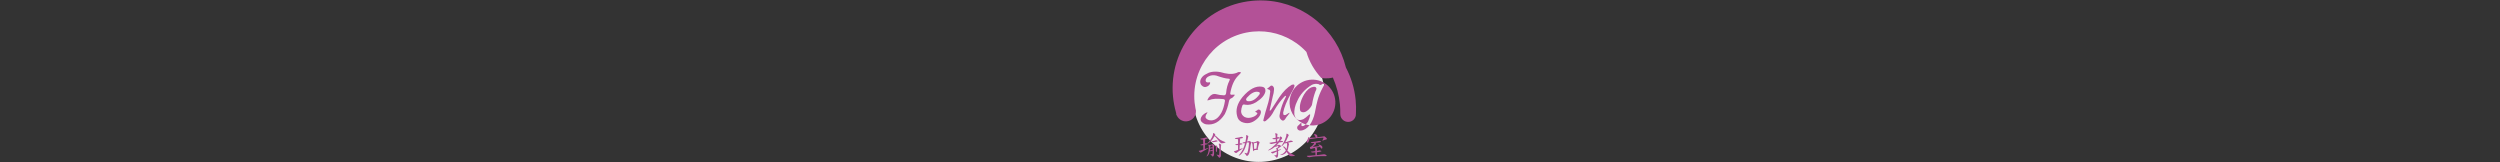 <?xml version="1.0" encoding="utf-8"?>
<!-- Generator: Adobe Illustrator 15.1.0, SVG Export Plug-In . SVG Version: 6.00 Build 0)  -->
<!DOCTYPE svg PUBLIC "-//W3C//DTD SVG 1.1//EN" "http://www.w3.org/Graphics/SVG/1.1/DTD/svg11.dtd">
<svg version="1.1" id="圖層_1" xmlns="http://www.w3.org/2000/svg" xmlns:xlink="http://www.w3.org/1999/xlink" x="0px" y="0px"
	 width="1091.338px" height="70.866px" viewBox="0 0 1091.338 70.866" enable-background="new 0 0 1091.338 70.866"
	 xml:space="preserve">
<rect x="0" y="0" width="1091.338" height="70.866" fill="#333333" stroke="none"/>
<g>
	<path fill="#EFEFEF" d="M624.568-68.454c0.924,19.29-13.966,35.681-33.256,36.603c-19.291,0.93-35.678-13.96-36.605-33.246
		c-0.926-19.294,13.962-35.678,33.252-36.605C607.247-102.63,623.639-87.744,624.568-68.454z"/>
	<path fill="#EFEFEF" d="M619.445-57.938c0.584-3.127,1.064-5.326,1.438-6.597c0.574-2.146,1.475-4.367,2.703-6.654
		c0.626-1.038,0.94-1.65,0.929-1.842c-0.401-0.363-0.873-0.324-1.421,0.107c-0.525,0.436-1.071,0.392-1.643-0.124
		c-1.288-0.316-2.508-0.192-3.651,0.38c-3.647,2.241-6.213,5.101-7.704,8.571c-1.219,2.422-1.728,4.815-1.535,7.169
		c0.678,2.741,2.29,3.55,4.849,2.421c0.846-0.503,1.805-1.27,2.869-2.301c0.603-0.462,0.804-0.284,0.594,0.544
		c-0.223,0.963-0.499,1.775-0.816,2.447c-0.266,0.762-0.765,1.461-1.489,2.11c0.674,0.208,1.362,0.361,2.075,0.453
		c0.01-0.01,0.017-0.013,0.025-0.024C617.984-53.189,618.916-55.409,619.445-57.938z M616.567-59.267
		c-1.447,1.618-2.816,2.311-4.101,2.071c-0.802-0.204-1.215-0.592-1.239-1.164c-0.33-2.376,0.51-5.139,2.542-8.278
		c1.523-2.196,3.106-3.415,4.757-3.659c1.048-0.241,1.686,0.028,1.913,0.807c-0.002,0.464-0.209,1.003-0.616,1.62
		c-0.927,2.167-1.627,4.377-2.086,6.625C617.657-60.694,617.264-60.036,616.567-59.267z"/>
</g>
<path fill="#FFFFFF" d="M556.068-60.398c0.083,0.462,0.188,0.909,0.291,1.366c-0.002-0.039,0.004-0.077,0.001-0.116
	C556.318-59.588,556.208-60.003,556.068-60.398z"/>
<path fill="#FFFFFF" d="M545.747-58.126c0.073,0.752,0.304,1.452,0.647,2.072c-0.231-0.694-0.447-1.403-0.648-2.115
	C545.747-58.154,545.745-58.141,545.747-58.126z"/>
<path fill="#595757" d="M707.693-39.728c-0.05,0.435-0.11,0.865-0.172,1.295c0.115-0.408,0.188-0.834,0.172-1.276
	C707.693-39.718,707.693-39.721,707.693-39.728z"/>
<path fill="#B68BAC" d="M619.746-69.188c0.377-0.637,0.558-1.185,0.537-1.648c-0.264-0.767-0.914-1.006-1.949-0.713
	c-1.638,0.323-3.16,1.616-4.578,3.883c-1.876,3.235-2.584,6.034-2.139,8.391c0.052,0.569,0.481,0.938,1.292,1.104
	c1.296,0.176,2.633-0.579,3.998-2.266c0.658-0.804,1.02-1.479,1.073-2.033C618.332-64.738,618.924-66.979,619.746-69.188z"/>
<path fill="#B68BAC" d="M635.902-81.883c-2.439-10.033-8.031-18.702-15.644-24.963c-1.585-1.303-3.268-2.499-5.012-3.589
	c-8.387-5.223-18.491-7.84-29.091-6.817c-25.639,2.471-44.421,25.259-41.953,50.898c0.273,2.818,0.803,5.552,1.542,8.185
	c0.201,0.712,0.417,1.421,0.648,2.115c1,1.798,2.994,2.931,5.169,2.72c2.894-0.278,5.01-2.818,4.796-5.698
	c-0.103-0.457-0.208-0.904-0.291-1.366c-0.18-0.978-0.341-1.965-0.437-2.966c-1.823-18.919,12.034-35.731,30.949-37.554
	c8.575-0.825,16.701,1.595,23.215,6.22c1.873,1.332,3.592,2.87,5.162,4.551c1.533,5.244,4.28,9.917,7.871,13.763l0.025-0.057
	c0.014,0.044,0.028,0.087,0.045,0.126c1.272,0.2,2.589,0.26,3.937,0.129c0.734-0.07,1.453-0.201,2.153-0.37
	c1.956,4.438,3.262,9.258,3.755,14.351c0.161,1.686,0.196,3.354,0.181,5.013h0.027c0,0.136-0.016,0.271-0.003,0.411
	c0.221,2.284,2.251,3.956,4.54,3.738c1.845-0.18,3.266-1.535,3.643-3.25c0.033-0.434,0.07-0.866,0.096-1.305
	c0.121-2.294,0.075-4.622-0.149-6.978C640.473-70.824,638.661-76.659,635.902-81.883z"/>
<path fill="#B68BAC" d="M617.593-75.432c-6.71,0.319-11.88,6.019-11.557,12.724c0.252,5.235,3.796,9.527,8.529,11.003
	c0.725-0.649,1.224-1.349,1.489-2.11c0.317-0.672,0.594-1.484,0.816-2.447c0.21-0.828,0.009-1.006-0.594-0.544
	c-1.064,1.031-2.023,1.798-2.869,2.301c-2.559,1.129-4.171,0.32-4.849-2.421c-0.192-2.354,0.316-4.747,1.535-7.169
	c1.491-3.471,4.057-6.33,7.704-8.571c1.144-0.572,2.363-0.696,3.651-0.38c0.571,0.516,1.117,0.56,1.643,0.124
	c0.548-0.432,1.02-0.471,1.421-0.107c0.012,0.191-0.303,0.804-0.929,1.842c-1.229,2.287-2.129,4.509-2.703,6.654
	c-0.373,1.271-0.854,3.47-1.438,6.597c-0.529,2.528-1.461,4.748-2.778,6.661c-0.009,0.012-0.016,0.015-0.025,0.024
	c0.692,0.084,1.393,0.126,2.114,0.094c6.704-0.325,11.876-6.021,11.552-12.719C629.984-70.578,624.293-75.753,617.593-75.432z"/>
<g>
	<path fill="#B35197" d="M563.133-79.099c2.352-0.876,5.182-0.794,8.498,0.239c2.859,0.656,5.259,0.458,7.191-0.586
		c0.895-0.098,1.346-0.023,1.358,0.218c0.012,0.245-0.452,0.798-1.388,1.658c-2.102,2.115-3.506,5.187-4.209,9.22
		c-0.129,0.712,0.197,1.014,0.979,0.892c0.786-0.065,1.264-0.049,1.432,0.052c0.008,0.165-0.338,0.601-1.036,1.315
		c-0.315,0.288-0.633,0.483-0.951,0.576c-0.641,0.277-1.023,0.828-1.148,1.648c-0.501,2.556-1.237,4.79-2.205,6.714
		c-2.659,4.155-5.957,5.956-9.899,5.411c-0.879-0.147-1.701-0.625-2.478-1.428c-0.697-0.946-0.532-2.043,0.497-3.29
		c0.469-0.46,0.977-0.863,1.531-1.218c0.798-0.39,1.201-0.519,1.206-0.384c-0.046,0.168-0.273,0.531-0.679,1.095
		c-0.377,0.67-0.471,1.273-0.281,1.808c0.639,0.894,1.64,1.334,3,1.326c2.117-0.075,3.913-1.479,5.388-4.218
		c0.819-1.589,1.419-3.592,1.792-5.999c0.131-0.659-0.213-1.027-1.032-1.095c-3.226-0.335-5.652-0.164-7.276,0.511l-0.97,0.21
		c-0.11-0.022,0.085-0.479,0.586-1.37c1.173-1.637,2.461-2.298,3.864-1.985c1.514,0.419,2.967,0.633,4.354,0.649
		c0.65-0.031,1.026-0.458,1.122-1.276c0.183-2.402,0.773-4.593,1.767-6.573c0.375-0.67,0.155-1.001-0.663-0.989
		c-1.251-0.047-3.386-0.596-6.4-1.648c-1.402-0.314-2.662-0.197-3.779,0.342c-1.28,0.554-1.876,1.398-1.796,2.535
		c0.252,0.696,0.863,0.939,1.832,0.729c0.645-0.166,0.754,0.17,0.333,1.004c-0.429,0.7-1.032,1.15-1.813,1.353
		c-0.877,0.365-1.778,0.042-2.697-0.974c-0.913-1.477-0.633-3.002,0.841-4.566C560.543-77.769,561.587-78.403,563.133-79.099z"/>
	<path fill="#B35197" d="M581.054-66.211c3.604-4.225,7.064-6.055,10.384-5.477c1.264,0.209,1.859,0.997,1.787,2.364
		c-0.314,1.997-1.97,3.952-4.979,5.867c-1.959,1.182-3.895,1.618-5.814,1.299c-0.72-0.262-1.203-0.119-1.447,0.437
		c-0.387,1.001-0.613,2.002-0.672,3.012c0.01,1.302,0.616,2.319,1.822,3.052c1.168,0.57,2.436,0.646,3.801,0.225
		c1.396-0.392,2.348-0.979,2.854-1.765c0.31-0.397,0.145-0.7-0.492-0.918c-0.417-0.225-0.55-0.407-0.393-0.555l0.955-0.49
		c0.149-0.308,0.41-0.453,0.792-0.446c0.905,0.117,1.286,0.699,1.147,1.737c-0.217,1.18-0.912,2.274-2.09,3.285
		c-2.606,2.325-5.354,2.827-8.251,1.495c-1.198-0.648-1.938-1.636-2.222-2.951C577.292-59.341,578.228-62.733,581.054-66.211z
		 M589.08-69.008c-1.75-0.211-3.648,0.83-5.686,3.133c-0.666,0.849-0.58,1.454,0.254,1.822c2.246,0.379,4.377-0.793,6.396-3.529
		C590.522-68.419,590.199-68.897,589.08-69.008z"/>
	<path fill="#B35197" d="M596.029-72.196c0.375-0.178,0.72-0.144,1.025,0.115c0.597,0.464,0.832,1.16,0.714,2.089
		c-0.058,1.091-0.262,2.187-0.616,3.294l-1.613,7.135c-0.152,0.822,0.117,0.811,0.812-0.041c1.338-2.127,2.731-4.276,4.179-6.439
		c2.16-3.148,4.368-5.365,6.618-6.644c1.229-0.438,1.697-0.08,1.396,1.075c-0.313,0.887-0.881,2.003-1.714,3.349
		c-2.309,4.135-3.704,7.575-4.198,10.317c0.03,0.649,0.106,1.041,0.221,1.17c0.58,0.271,1.164,0.166,1.738-0.323
		c0.79-0.529,1.264-0.795,1.428-0.805c0.114,0.104-0.228,0.621-1.024,1.56c-0.362,0.368-0.76,0.919-1.187,1.648
		c-0.506,0.839-1.075,1.139-1.711,0.897c-1.317-0.807-1.717-2.042-1.201-3.697c0.465-2.767,1.521-5.716,3.172-8.841
		c0.233-0.718-0.053-0.732-0.859-0.043c-2.017,2.169-3.806,4.605-5.361,7.317c-1.069,2.146-2.306,3.768-3.724,4.87
		c-0.934,0.996-1.615,1.167-2.057,0.506c-0.006-0.131,0.07-0.479,0.235-1.031c0.546-2.203,1.163-4.405,1.843-6.616
		c0.834-2.541,1.353-5.003,1.566-7.376c0.2-0.881-0.125-1.408-0.974-1.587c-0.415-0.141-0.603-0.284-0.554-0.423
		c0.078-0.14,0.245-0.256,0.515-0.348C595.197-71.448,595.639-71.822,596.029-72.196z"/>
	<path fill="#B35197" d="M613.935-51.187c-0.553,0.407-1.066,0.487-1.538,0.238c-0.088-0.105-0.116-0.378-0.078-0.813
		c0.032-0.41,0.006-0.681-0.083-0.812c-0.107-0.021-0.537,0.376-1.287,1.201c-0.847,0.507-1.1,1.212-0.755,2.116
		c0.518,0.657,1.108,0.931,1.751,0.816c1.646-0.078,3.211-1.02,4.696-2.813c-0.713-0.092-1.401-0.245-2.075-0.453
		C614.373-51.529,614.167-51.356,613.935-51.187z"/>
</g>
<g>
	<g>
		<path fill="#EFEFEF" d="M578.204,40.521c0.76,15.875-11.494,29.364-27.369,30.124c-15.877,0.765-29.364-11.488-30.126-27.361
			c-0.762-15.879,11.49-29.363,27.365-30.127C563.948,12.394,577.439,24.646,578.204,40.521z"/>
		<path fill="#EFEFEF" d="M573.988,49.176c0.48-2.574,0.876-4.384,1.183-5.429c0.473-1.767,1.214-3.595,2.225-5.477
			c0.516-0.854,0.774-1.359,0.765-1.516c-0.331-0.299-0.719-0.267-1.169,0.088c-0.433,0.359-0.882,0.322-1.352-0.102
			c-1.06-0.261-2.063-0.158-3.005,0.313c-3.002,1.845-5.113,4.198-6.341,7.054c-1.003,1.993-1.421,3.963-1.263,5.9
			c0.558,2.255,1.885,2.921,3.991,1.992c0.696-0.414,1.485-1.045,2.361-1.895c0.496-0.379,0.661-0.232,0.488,0.449
			c-0.183,0.793-0.411,1.461-0.672,2.014c-0.219,0.627-0.629,1.203-1.226,1.736c0.555,0.172,1.122,0.297,1.708,0.373
			c0.008-0.008,0.014-0.01,0.021-0.02C572.785,53.083,573.552,51.257,573.988,49.176z M571.619,48.083
			c-1.191,1.331-2.318,1.901-3.375,1.704c-0.66-0.167-1-0.487-1.02-0.958c-0.272-1.954,0.419-4.229,2.092-6.813
			c1.253-1.807,2.557-2.811,3.915-3.012c0.863-0.198,1.387,0.023,1.575,0.664c-0.001,0.381-0.172,0.825-0.507,1.333
			c-0.763,1.783-1.339,3.603-1.717,5.453C572.516,46.908,572.193,47.45,571.619,48.083z"/>
	</g>
	<path fill="#FFFFFF" d="M521.828,47.151c0.069,0.381,0.155,0.749,0.239,1.125c-0.001-0.032,0.004-0.064,0.001-0.096
		C522.034,47.818,521.943,47.477,521.828,47.151z"/>
	<path fill="#FFFFFF" d="M513.334,49.022c0.06,0.618,0.25,1.193,0.533,1.705c-0.191-0.572-0.369-1.155-0.534-1.741
		C513.334,48.998,513.332,49.008,513.334,49.022z"/>
	<path fill="#595757" d="M591.016,51.818c-0.041,0.357-0.091,0.713-0.142,1.066c0.095-0.336,0.155-0.687,0.142-1.052
		C591.016,51.827,591.016,51.823,591.016,51.818z"/>
	<path fill="#B35197" d="M574.235,39.917c0.31-0.524,0.458-0.975,0.441-1.356c-0.217-0.631-0.752-0.828-1.604-0.587
		c-1.348,0.266-2.601,1.33-3.768,3.195c-1.544,2.663-2.126,4.967-1.76,6.905c0.042,0.469,0.396,0.771,1.063,0.91
		c1.066,0.145,2.167-0.478,3.29-1.864c0.542-0.662,0.839-1.217,0.883-1.675C573.072,43.579,573.56,41.734,574.235,39.917z"/>
	<path fill="#B35197" d="M587.532,29.469c-2.007-8.258-6.61-15.392-12.875-20.544c-1.304-1.072-2.689-2.057-4.125-2.954
		c-6.902-4.298-15.218-6.452-23.941-5.611c-21.101,2.033-36.56,20.788-34.528,41.889c0.225,2.319,0.662,4.569,1.27,6.736
		c0.165,0.586,0.343,1.169,0.534,1.741c0.822,1.479,2.463,2.411,4.254,2.237c2.382-0.229,4.124-2.319,3.947-4.688
		c-0.084-0.376-0.17-0.744-0.239-1.125c-0.148-0.805-0.28-1.617-0.359-2.44c-1.5-15.571,9.903-29.407,25.471-30.907
		c7.058-0.679,13.745,1.313,19.106,5.119c1.541,1.096,2.956,2.362,4.248,3.745c1.262,4.316,3.522,8.161,6.478,11.327l0.021-0.047
		c0.011,0.036,0.023,0.072,0.037,0.104c1.048,0.165,2.131,0.214,3.24,0.106c0.604-0.058,1.195-0.166,1.772-0.305
		c1.61,3.653,2.685,7.62,3.09,11.811c0.132,1.387,0.162,2.76,0.148,4.124h0.022c0,0.113-0.013,0.225-0.002,0.34
		c0.182,1.88,1.853,3.255,3.737,3.076c1.518-0.147,2.688-1.264,2.998-2.675c0.027-0.355,0.058-0.713,0.079-1.073
		c0.1-1.889,0.062-3.805-0.123-5.743C591.293,38.571,589.802,33.768,587.532,29.469z"/>
	<path fill="#B35197" d="M572.464,34.779c-5.522,0.263-9.777,4.953-9.511,10.472c0.207,4.308,3.124,7.841,7.02,9.055
		c0.597-0.533,1.007-1.109,1.226-1.736c0.261-0.553,0.489-1.221,0.672-2.014c0.173-0.682,0.008-0.828-0.488-0.449
		c-0.876,0.85-1.666,1.48-2.361,1.895c-2.106,0.929-3.433,0.263-3.991-1.992c-0.158-1.938,0.26-3.907,1.263-5.9
		c1.228-2.856,3.339-5.209,6.341-7.054c0.941-0.471,1.945-0.573,3.005-0.313c0.47,0.424,0.919,0.461,1.352,0.102
		c0.451-0.355,0.839-0.387,1.169-0.088c0.01,0.157-0.249,0.662-0.765,1.516c-1.011,1.882-1.752,3.71-2.225,5.477
		c-0.307,1.045-0.702,2.854-1.183,5.429c-0.436,2.081-1.203,3.907-2.287,5.482c-0.007,0.01-0.013,0.012-0.021,0.02
		c0.57,0.069,1.146,0.104,1.74,0.077c5.517-0.268,9.774-4.954,9.507-10.468C582.661,38.773,577.978,34.514,572.464,34.779z"/>
	<g>
		<path fill="#B35197" d="M527.643,31.761c1.935-0.721,4.265-0.654,6.993,0.197c2.354,0.54,4.329,0.377,5.918-0.482
			c0.736-0.08,1.108-0.02,1.118,0.179c0.01,0.202-0.372,0.657-1.142,1.365c-1.731,1.741-2.886,4.269-3.465,7.588
			c-0.106,0.586,0.162,0.835,0.806,0.733c0.647-0.053,1.039-0.04,1.177,0.043c0.007,0.136-0.277,0.495-0.852,1.083
			c-0.26,0.237-0.521,0.397-0.783,0.475c-0.527,0.228-0.842,0.681-0.945,1.356c-0.413,2.103-1.018,3.941-1.815,5.525
			c-2.188,3.42-4.901,4.901-8.147,4.454c-0.723-0.122-1.4-0.515-2.039-1.176c-0.574-0.779-0.438-1.681,0.409-2.708
			c0.386-0.378,0.804-0.711,1.259-1.001c0.657-0.322,0.988-0.429,0.993-0.317c-0.038,0.138-0.225,0.437-0.559,0.902
			c-0.31,0.55-0.387,1.048-0.231,1.486c0.526,0.736,1.35,1.098,2.469,1.092c1.743-0.062,3.221-1.217,4.435-3.472
			c0.674-1.308,1.167-2.955,1.475-4.937c0.108-0.542-0.175-0.846-0.849-0.901c-2.656-0.275-4.652-0.135-5.989,0.421l-0.799,0.173
			c-0.091-0.02,0.07-0.395,0.482-1.129c0.965-1.346,2.026-1.89,3.18-1.634c1.247,0.345,2.442,0.521,3.584,0.534
			c0.536-0.025,0.844-0.376,0.923-1.049c0.15-1.978,0.636-3.78,1.454-5.41c0.309-0.551,0.127-0.824-0.546-0.814
			c-1.029-0.039-2.786-0.49-5.267-1.357c-1.154-0.258-2.19-0.162-3.111,0.281c-1.053,0.456-1.544,1.151-1.478,2.086
			c0.207,0.573,0.709,0.773,1.507,0.6c0.53-0.137,0.621,0.14,0.273,0.826c-0.353,0.577-0.848,0.947-1.491,1.113
			c-0.723,0.301-1.463,0.035-2.22-0.801c-0.751-1.215-0.521-2.471,0.692-3.758C525.511,32.855,526.37,32.333,527.643,31.761z"/>
		<path fill="#B35197" d="M542.392,42.367c2.965-3.477,5.814-4.982,8.546-4.507c1.04,0.172,1.53,0.821,1.471,1.946
			c-0.259,1.644-1.622,3.252-4.098,4.829c-1.612,0.973-3.206,1.331-4.785,1.069c-0.592-0.216-0.991-0.099-1.191,0.359
			c-0.319,0.824-0.505,1.647-0.554,2.478c0.009,1.072,0.508,1.909,1.5,2.513c0.96,0.47,2.004,0.532,3.128,0.185
			c1.149-0.322,1.932-0.807,2.349-1.453c0.255-0.326,0.119-0.575-0.405-0.755c-0.344-0.185-0.453-0.335-0.323-0.457l0.785-0.403
			c0.124-0.252,0.338-0.373,0.653-0.366c0.744,0.097,1.059,0.575,0.944,1.43c-0.178,0.971-0.75,1.872-1.72,2.702
			c-2.145,1.916-4.407,2.328-6.791,1.232c-0.987-0.533-1.595-1.348-1.829-2.43C539.295,48.022,540.066,45.23,542.392,42.367z
			 M548.997,40.065c-1.441-0.173-3.004,0.684-4.68,2.579c-0.547,0.698-0.477,1.197,0.209,1.5c1.849,0.312,3.603-0.653,5.264-2.905
			C550.184,40.55,549.918,40.156,548.997,40.065z"/>
		<path fill="#B35197" d="M554.716,37.441c0.309-0.146,0.593-0.118,0.844,0.095c0.491,0.382,0.685,0.955,0.587,1.719
			c-0.047,0.897-0.215,1.8-0.507,2.71l-1.328,5.873c-0.125,0.677,0.097,0.667,0.668-0.034c1.101-1.75,2.248-3.52,3.439-5.299
			c1.778-2.592,3.595-4.417,5.447-5.468c1.012-0.36,1.397-0.066,1.15,0.885c-0.257,0.729-0.725,1.648-1.411,2.755
			c-1.9,3.403-3.048,6.235-3.456,8.492c0.025,0.534,0.088,0.856,0.182,0.963c0.478,0.224,0.958,0.137,1.431-0.268
			c0.65-0.435,1.04-0.653,1.175-0.662c0.094,0.086-0.188,0.512-0.843,1.285c-0.298,0.302-0.625,0.755-0.977,1.356
			c-0.417,0.689-0.885,0.938-1.408,0.738c-1.084-0.664-1.413-1.68-0.989-3.043c0.383-2.276,1.252-4.704,2.611-7.275
			c0.192-0.591-0.043-0.604-0.708-0.036c-1.66,1.785-3.132,3.791-4.412,6.022c-0.88,1.767-1.897,3.1-3.064,4.008
			c-0.769,0.82-1.33,0.961-1.694,0.417c-0.004-0.108,0.059-0.394,0.195-0.849c0.449-1.813,0.957-3.627,1.517-5.445
			c0.687-2.092,1.113-4.117,1.289-6.07c0.165-0.725-0.103-1.159-0.801-1.307c-0.342-0.116-0.496-0.234-0.456-0.348
			c0.064-0.115,0.202-0.21,0.423-0.286C554.031,38.057,554.396,37.75,554.716,37.441z"/>
		<path fill="#B35197" d="M569.453,54.733c-0.455,0.334-0.878,0.4-1.266,0.196c-0.072-0.087-0.096-0.313-0.064-0.671
			c0.026-0.337,0.004-0.56-0.068-0.667c-0.088-0.018-0.442,0.309-1.06,0.989c-0.697,0.416-0.905,0.996-0.621,1.74
			c0.426,0.542,0.912,0.768,1.441,0.672c1.355-0.064,2.643-0.839,3.865-2.314c-0.586-0.076-1.153-0.201-1.708-0.373
			C569.813,54.45,569.645,54.593,569.453,54.733z"/>
	</g>
	<g>
		<path fill="#B35197" d="M527.25,64.636c0.067,0,0.1,0.04,0.1,0.12c0,0.033-0.04,0.072-0.12,0.118
			c-0.329,0.211-0.834,0.5-1.516,0.868c-0.369,0.203-0.806,0.463-1.312,0.778c-0.064,0.06-0.121,0.089-0.168,0.089
			c-0.167,0-0.375-0.101-0.625-0.303c-0.197-0.18-0.295-0.322-0.295-0.427c0-0.025,0.031-0.04,0.095-0.047
			c0.174-0.012,0.344-0.046,0.51-0.102c0.656-0.18,1.616-0.498,2.881-0.956C527.053,64.683,527.203,64.636,527.25,64.636z
			 M527.045,60.145c0.138,0.06,0.207,0.134,0.207,0.224c0,0.059-0.059,0.104-0.177,0.137c-0.136,0.059-0.439,0.134-0.909,0.225
			c-0.711,0.125-1.175,0.188-1.392,0.188c-0.307,0-0.521-0.035-0.641-0.104c-0.12-0.084-0.18-0.157-0.18-0.219
			c0-0.048,0.087-0.076,0.261-0.085c0.41-0.049,0.859-0.129,1.35-0.243c0.341-0.072,0.617-0.149,0.828-0.23
			c0.074-0.032,0.124-0.049,0.149-0.049C526.671,59.988,526.839,60.041,527.045,60.145z M526.825,62.63
			c0.219,0.078,0.329,0.145,0.329,0.2c0,0.089-0.133,0.161-0.397,0.216c-0.203,0.03-0.374,0.061-0.513,0.09
			c-0.125,0.03-0.443,0.105-0.957,0.225c-0.28,0.061-0.482,0.091-0.606,0.091c-0.169,0-0.31-0.018-0.423-0.051
			c-0.169-0.057-0.254-0.119-0.254-0.187c0-0.102,0.133-0.158,0.398-0.169c0.575-0.11,1.134-0.255,1.677-0.432
			c0.16-0.044,0.248-0.066,0.264-0.066C526.422,62.547,526.583,62.576,526.825,62.63z M525.879,60.7
			c0.177,0.09,0.265,0.188,0.265,0.297c0,0.071-0.013,0.148-0.04,0.229c-0.035,0.162-0.053,0.297-0.053,0.404l-0.12,3.794h-0.637
			l-0.083-4.07c-0.009-0.125-0.052-0.259-0.13-0.401c-0.061-0.071-0.091-0.125-0.091-0.161c0-0.16,0.083-0.24,0.252-0.24
			C525.411,60.551,525.623,60.6,525.879,60.7z M527.601,63.16c0.114,0,0.284,0.046,0.512,0.136c0.196,0.07,0.294,0.156,0.294,0.257
			c0,0.04-0.015,0.09-0.046,0.149c-0.051,0.1-0.077,0.279-0.077,0.539c0,0.604-0.051,1.147-0.152,1.633
			c-0.087,0.471-0.218,0.897-0.392,1.28c-0.16,0.353-0.356,0.64-0.588,0.86c-0.203,0.177-0.334,0.265-0.392,0.265
			c-0.046,0-0.069-0.018-0.069-0.054c0-0.015,0.019-0.052,0.057-0.11c0.227-0.354,0.407-0.724,0.54-1.107
			c0.151-0.413,0.255-0.87,0.312-1.372c0.057-0.457,0.085-0.922,0.085-1.395c0-0.316-0.038-0.539-0.112-0.666
			c-0.074-0.095-0.111-0.182-0.111-0.261C527.461,63.211,527.507,63.16,527.601,63.16z M530.035,58.211
			c0.322,0.243,0.483,0.435,0.483,0.572c0,0.038-0.023,0.092-0.069,0.16c-0.061,0.114-0.138,0.252-0.229,0.416
			c-0.176,0.334-0.436,0.769-0.779,1.305c-0.427,0.604-0.874,1.086-1.34,1.445c-0.489,0.372-0.821,0.558-0.997,0.558
			c-0.067,0-0.102-0.02-0.102-0.06c0-0.019,0.026-0.051,0.078-0.096c0.395-0.327,0.846-0.859,1.352-1.597
			c0.387-0.539,0.7-1.101,0.938-1.685c0.104-0.23,0.156-0.51,0.156-0.837c0-0.203,0.062-0.305,0.186-0.305
			C529.779,58.089,529.886,58.13,530.035,58.211z M529.872,63.185c0.195,0.128,0.292,0.232,0.292,0.314
			c0,0.063-0.028,0.141-0.083,0.231c-0.093,0.219-0.14,0.618-0.14,1.199c0,0.565,0.009,0.987,0.027,1.265
			c0.018,0.21,0.027,0.443,0.027,0.698c0,0.463-0.063,0.821-0.188,1.076c-0.149,0.271-0.279,0.408-0.389,0.408l-0.292-1.054
			c0.058,0,0.105-0.041,0.144-0.122c0.058-0.183,0.086-0.711,0.086-1.585c0-0.462-0.014-1.067-0.042-1.814
			c-0.009-0.138-0.028-0.222-0.055-0.251c-0.046-0.039-0.106-0.06-0.18-0.06c-0.031,0-0.119,0.01-0.264,0.028
			c-0.237,0.046-0.405,0.083-0.504,0.11c-0.046,0.019-0.077,0.027-0.092,0.027c-0.072,0-0.157-0.037-0.256-0.111
			c-0.081-0.074-0.121-0.134-0.121-0.181c0-0.026,0.025-0.043,0.074-0.05c0.23-0.026,0.501-0.076,0.813-0.148
			c0.214-0.066,0.382-0.126,0.506-0.18c0.082-0.033,0.127-0.05,0.136-0.05C529.436,62.938,529.603,63.021,529.872,63.185z
			 M529.296,64.37c0.179,0.063,0.269,0.117,0.269,0.163c0,0.072-0.109,0.132-0.326,0.177c-0.073,0.011-0.134,0.021-0.184,0.032
			c-0.045,0.011-0.159,0.037-0.343,0.079c-0.101,0.021-0.173,0.032-0.218,0.032c-0.139,0-0.254-0.015-0.346-0.042
			c-0.138-0.046-0.208-0.097-0.208-0.152c0-0.083,0.108-0.129,0.325-0.139c0.188-0.049,0.371-0.111,0.548-0.189
			c0.052-0.02,0.081-0.029,0.086-0.029C528.967,64.301,529.099,64.324,529.296,64.37z M529.346,65.55
			c0.179,0.063,0.269,0.118,0.269,0.164c0,0.072-0.108,0.131-0.325,0.177c-0.078,0.011-0.143,0.021-0.196,0.031
			c-0.048,0.011-0.17,0.037-0.366,0.08c-0.107,0.021-0.185,0.031-0.232,0.031c-0.139,0-0.254-0.014-0.346-0.041
			c-0.138-0.047-0.208-0.098-0.208-0.152c0-0.083,0.108-0.13,0.325-0.139c0.203-0.049,0.399-0.112,0.591-0.19
			c0.056-0.019,0.087-0.028,0.093-0.028C529.016,65.483,529.148,65.505,529.346,65.55z M528.55,67.298
			c0.344,0.017,0.536,0.025,0.575,0.025l0.292,1.054c-0.05,0-0.108-0.043-0.175-0.129c-0.25-0.286-0.492-0.539-0.725-0.761
			c-0.092-0.071-0.138-0.118-0.138-0.14c0-0.036,0.018-0.054,0.054-0.054C528.449,67.294,528.488,67.295,528.55,67.298z
			 M531.328,61.375c0.138,0.06,0.207,0.134,0.207,0.224c0,0.048-0.042,0.085-0.124,0.112c-0.095,0.048-0.308,0.109-0.638,0.185
			c-0.499,0.102-0.825,0.153-0.977,0.153c-0.308,0-0.521-0.034-0.641-0.104c-0.12-0.084-0.18-0.157-0.18-0.218
			c0-0.041,0.062-0.064,0.186-0.071c0.292-0.041,0.614-0.108,0.964-0.204c0.244-0.062,0.441-0.126,0.592-0.193
			c0.053-0.027,0.088-0.041,0.106-0.041C530.953,61.218,531.121,61.271,531.328,61.375z M530.959,59.512
			c0.828,0.807,1.443,1.335,1.846,1.584c0.414,0.25,1.078,0.551,1.992,0.902c0.122,0.044,0.183,0.088,0.183,0.132
			c0,0.071-0.06,0.124-0.178,0.16c-0.679,0.186-1.15,0.278-1.412,0.278c-0.167,0-0.339-0.056-0.518-0.168
			c-0.179-0.126-0.703-0.729-1.572-1.807c-0.262-0.336-0.512-0.623-0.75-0.861c-0.227-0.225-0.447-0.385-0.661-0.483
			c-0.083-0.014-0.125-0.056-0.125-0.126c0-0.107,0.088-0.161,0.265-0.161C530.234,58.962,530.545,59.145,530.959,59.512z
			 M531.134,63.585c0.155,0.063,0.238,0.136,0.247,0.217l-0.11,2.079c0,0.092-0.032,0.2-0.095,0.328
			c-0.036,0.1-0.085,0.149-0.148,0.149c-0.054,0-0.117-0.074-0.188-0.223c-0.063-0.111-0.095-0.199-0.095-0.265
			c0-0.028,0.008-0.088,0.023-0.181c0.008-0.149,0.012-0.288,0.012-0.418c0-0.325-0.009-0.656-0.026-0.993
			c-0.009-0.178-0.028-0.35-0.058-0.515c-0.009-0.041-0.013-0.08-0.013-0.115c0-0.097,0.036-0.146,0.109-0.146
			C530.837,63.504,530.952,63.532,531.134,63.585z M532.43,62.716c0,0,0.113,0.065,0.34,0.195c0.219,0.138,0.328,0.26,0.328,0.365
			c0,0.106-0.027,0.26-0.08,0.459c-0.054,0.281-0.08,0.628-0.08,1.041v0.931c0,0.538,0.006,0.96,0.02,1.266
			c0.02,0.245,0.03,0.521,0.03,0.826c0,0.3-0.081,0.556-0.243,0.767c-0.163,0.202-0.304,0.304-0.423,0.304
			c-0.118,0-0.221-0.077-0.309-0.23c-0.226-0.314-0.54-0.681-0.942-1.098c0-0.033,0.023-0.05,0.07-0.05
			c0.052,0,0.177,0.029,0.375,0.089c0.261,0.06,0.433,0.089,0.516,0.089c0.105,0,0.172-0.109,0.201-0.328
			c0.057-0.314,0.086-0.983,0.086-2.005c0-0.451-0.017-0.931-0.048-1.437c-0.024-0.303-0.073-0.526-0.145-0.671
			c-0.048-0.158-0.081-0.263-0.097-0.313c0-0.133,0.061-0.2,0.182-0.2C532.357,62.716,532.43,62.716,532.43,62.716z"/>
		<path fill="#B35197" d="M542.341,64.686c0.072,0,0.108,0.043,0.108,0.129c0,0.036-0.036,0.078-0.108,0.129
			c-0.295,0.229-0.75,0.543-1.362,0.942c-0.332,0.222-0.724,0.504-1.178,0.847c-0.058,0.064-0.108,0.097-0.151,0.097
			c-0.179,0-0.403-0.108-0.672-0.326c-0.212-0.193-0.318-0.347-0.318-0.46c0-0.026,0.03-0.043,0.089-0.051
			c0.163-0.013,0.322-0.05,0.477-0.111c0.614-0.195,1.512-0.544,2.695-1.044C542.156,64.737,542.296,64.686,542.341,64.686z
			 M542.42,59.897c0.15,0.065,0.225,0.147,0.225,0.245c0,0.058-0.064,0.103-0.192,0.136c-0.148,0.058-0.478,0.132-0.99,0.223
			c-0.775,0.124-1.28,0.186-1.516,0.186c-0.335,0-0.568-0.037-0.699-0.112c-0.13-0.092-0.196-0.171-0.196-0.238
			c0-0.049,0.095-0.077,0.284-0.085c0.446-0.049,0.936-0.13,1.47-0.244c0.372-0.073,0.672-0.15,0.902-0.231
			c0.081-0.032,0.135-0.049,0.162-0.049C542.012,59.726,542.195,59.784,542.42,59.897z M542.09,62.623
			c0.239,0.085,0.358,0.158,0.358,0.218c0,0.098-0.145,0.176-0.434,0.236c-0.197,0.021-0.364,0.043-0.501,0.064
			c-0.122,0.021-0.433,0.075-0.934,0.16c-0.273,0.043-0.471,0.064-0.592,0.064c-0.185,0-0.338-0.019-0.461-0.056
			c-0.185-0.062-0.277-0.129-0.277-0.202c0-0.111,0.145-0.173,0.434-0.185c0.557-0.087,1.099-0.2,1.625-0.339
			c0.155-0.035,0.24-0.053,0.255-0.053C541.65,62.532,541.826,62.563,542.09,62.623z M541.125,60.502
			c0.177,0.09,0.265,0.189,0.265,0.297c0,0.072-0.013,0.148-0.04,0.229c-0.035,0.162-0.053,0.297-0.053,0.405l-0.218,4.138h-0.637
			l0.015-4.415c-0.009-0.125-0.052-0.259-0.13-0.401c-0.061-0.071-0.091-0.125-0.091-0.16c0-0.161,0.084-0.241,0.252-0.241
			C540.657,60.354,540.869,60.404,541.125,60.502z M544.649,59.196c0.199,0.114,0.299,0.221,0.299,0.318
			c-0.021,0.108-0.048,0.207-0.08,0.297c-0.075,0.216-0.154,0.566-0.239,1.053c-0.33,1.386-0.658,2.527-0.987,3.427
			c-0.297,0.828-0.643,1.512-1.035,2.052c-0.414,0.594-0.823,1.034-1.226,1.322c-0.265,0.18-0.451,0.27-0.557,0.27
			c-0.062,0-0.092-0.018-0.092-0.054c0.643-0.755,1.096-1.372,1.36-1.851c0.344-0.497,0.688-1.215,1.033-2.154
			c0.264-0.755,0.482-1.593,0.654-2.514c0.149-0.736,0.224-1.316,0.224-1.74c0-0.105-0.004-0.19-0.012-0.256
			c-0.033-0.113-0.049-0.19-0.049-0.231c0.033-0.105,0.091-0.158,0.174-0.158C544.223,58.976,544.401,59.049,544.649,59.196z
			 M545.878,61.762c0.287,0.155,0.43,0.293,0.43,0.411c0,0.069-0.044,0.173-0.131,0.312c-0.11,0.207-0.203,0.599-0.28,1.175
			c-0.153,1.336-0.291,2.245-0.411,2.729c-0.187,0.714-0.427,1.197-0.723,1.451c-0.187,0.161-0.334,0.241-0.444,0.241l-0.059-1.142
			c0.101,0,0.188-0.097,0.263-0.29c0.188-0.387,0.357-1.104,0.508-2.148c0.113-0.813,0.169-1.509,0.169-2.089
			c0-0.18-0.132-0.27-0.397-0.27c-0.133,0-0.339,0.035-0.618,0.104c-0.317,0.084-0.634,0.194-0.951,0.333
			c-0.083,0.028-0.143,0.042-0.181,0.042c-0.127,0-0.268-0.052-0.422-0.153c-0.154-0.093-0.231-0.168-0.231-0.224
			c0.027-0.046,0.091-0.069,0.192-0.069c0.289-0.012,0.704-0.084,1.246-0.217c0.592-0.12,1.047-0.247,1.365-0.379
			c0.072-0.024,0.119-0.036,0.141-0.036C545.403,61.543,545.582,61.617,545.878,61.762z M544.26,66.94l0.059,1.142
			c-0.106,0-0.208-0.098-0.305-0.295c-0.184-0.313-0.441-0.653-0.771-1.023c0-0.04,0.014-0.06,0.042-0.06
			C543.784,66.861,544.109,66.94,544.26,66.94z M546.803,62.028c0,0,0.059,0.022,0.177,0.067c0.257,0.089,0.386,0.197,0.386,0.324
			c0,0.188,0.006,0.385,0.019,0.59c0.081,1.252,0.121,2.115,0.121,2.59c0,0.124-0.019,0.223-0.056,0.295
			c-0.038,0.081-0.083,0.121-0.134,0.121c-0.06,0-0.12-0.049-0.18-0.146c-0.089-0.126-0.138-0.26-0.146-0.401l-0.111-1.172
			c-0.043-0.61-0.089-1.037-0.138-1.281c-0.031-0.253-0.111-0.484-0.24-0.696c-0.049-0.057-0.074-0.098-0.074-0.122
			c0-0.112,0.048-0.169,0.144-0.169C546.726,62.028,546.803,62.028,546.803,62.028z M549.113,61.616c0,0,0.166,0.079,0.496,0.237
			c0.15,0.09,0.226,0.188,0.226,0.298c0,0.166-0.055,0.331-0.166,0.497c-0.123,0.248-0.233,0.594-0.331,1.035l-0.294,1.408
			c-0.06,0.123-0.16,0.185-0.3,0.185c-0.2,0-0.3-0.043-0.3-0.129c0-0.064,0.011-0.192,0.033-0.386
			c0.086-0.514,0.151-0.964,0.195-1.35c0.043-0.417,0.065-0.755,0.065-1.012c0-0.074-0.046-0.11-0.139-0.11
			c-0.128,0-0.292,0.032-0.493,0.097c-0.409,0.116-0.677,0.174-0.806,0.174c-0.098,0-0.196-0.045-0.294-0.133
			c-0.118-0.069-0.176-0.118-0.176-0.147c0-0.06,0.049-0.089,0.147-0.089c0.366-0.033,0.676-0.088,0.931-0.165
			c0.263-0.065,0.519-0.169,0.765-0.312c0.102-0.066,0.178-0.099,0.229-0.099C549.043,61.616,549.113,61.616,549.113,61.616z
			 M548.638,64.889c0,0,0.113,0.054,0.338,0.163c0.177,0.118,0.265,0.218,0.265,0.296c0,0.029-0.021,0.043-0.064,0.043
			c-0.172,0-0.329,0.01-0.472,0.029l-0.664,0.063c-0.122,0.015-0.214,0.021-0.278,0.021c-0.208,0-0.351-0.038-0.426-0.113
			c-0.076-0.076-0.114-0.147-0.114-0.214c0-0.095,0.06-0.143,0.18-0.143c0.282-0.02,0.545-0.057,0.789-0.11
			c0.135-0.024,0.225-0.036,0.27-0.036C548.579,64.889,548.638,64.889,548.638,64.889z"/>
		<path fill="#B35197" d="M559.247,59.688c0.322,0.243,0.482,0.435,0.482,0.572c0,0.053-0.041,0.127-0.122,0.224
			c-0.109,0.158-0.245,0.352-0.408,0.579c-0.313,0.465-0.774,1.07-1.385,1.816c-0.761,0.843-1.555,1.514-2.384,2.014
			c-0.869,0.519-1.46,0.777-1.772,0.777c-0.068,0-0.102-0.02-0.102-0.06c0-0.026,0.054-0.069,0.161-0.131
			c0.81-0.445,1.735-1.171,2.775-2.176c0.795-0.733,1.437-1.498,1.926-2.293c0.214-0.314,0.321-0.694,0.321-1.141
			c0-0.202,0.062-0.304,0.186-0.304C558.991,59.567,559.099,59.607,559.247,59.688z M559.437,61.486c0.134,0,0.29,0.04,0.469,0.12
			c0.134,0.089,0.201,0.183,0.201,0.28c0,0.071-0.095,0.111-0.286,0.12c-1.121,0.09-2.499,0.331-4.135,0.724
			c-0.348,0.099-0.566,0.147-0.656,0.147c-0.125,0-0.32-0.058-0.586-0.173c-0.196-0.116-0.293-0.218-0.293-0.307
			c0-0.054,0.083-0.09,0.25-0.107c0.864-0.099,2.266-0.321,4.206-0.67C559.082,61.531,559.359,61.486,559.437,61.486z
			 M559.136,65.128c0.057,0,0.084,0.034,0.084,0.102c0,0.031-0.046,0.069-0.139,0.113c-0.38,0.202-0.964,0.479-1.753,0.832
			c-0.426,0.195-0.932,0.444-1.516,0.746c-0.074,0.058-0.139,0.085-0.194,0.085c-0.141,0-0.317-0.085-0.529-0.256
			c-0.167-0.152-0.25-0.272-0.25-0.361c0-0.025,0.035-0.041,0.104-0.047c0.19-0.013,0.375-0.047,0.557-0.104
			c0.716-0.182,1.764-0.505,3.145-0.969C558.92,65.175,559.084,65.128,559.136,65.128z M558.454,59.996
			c0.15,0.065,0.226,0.146,0.226,0.244c0,0.059-0.056,0.104-0.167,0.137c-0.129,0.058-0.417,0.132-0.864,0.223
			c-0.676,0.124-1.116,0.186-1.322,0.186c-0.335,0-0.568-0.037-0.699-0.112c-0.131-0.092-0.196-0.172-0.196-0.238
			c0-0.049,0.083-0.077,0.25-0.085c0.391-0.049,0.821-0.13,1.29-0.244c0.326-0.073,0.59-0.15,0.792-0.231
			c0.071-0.032,0.119-0.049,0.143-0.049C558.045,59.825,558.229,59.882,558.454,59.996z M557.679,64.819
			c0.138,0.072,0.219,0.17,0.244,0.291c0.024,0.831,0.036,1.55,0.036,2.156c0,0.632-0.085,1.071-0.255,1.32
			c-0.142,0.188-0.275,0.283-0.403,0.283c-0.054,0-0.115-0.052-0.182-0.155c-0.296-0.404-0.565-0.719-0.808-0.942
			c-0.047-0.035-0.071-0.064-0.071-0.091c0-0.028,0.025-0.042,0.076-0.042c0.066,0,0.172,0.03,0.316,0.092
			c0.193,0.048,0.32,0.072,0.38,0.072c0.065,0,0.117-0.032,0.156-0.097c0.059-0.097,0.104-0.258,0.137-0.483
			c0.045-0.246,0.068-0.585,0.068-1.015c0-0.451-0.033-0.798-0.099-1.04c-0.037-0.154-0.096-0.259-0.176-0.313
			c-0.044-0.022-0.066-0.044-0.066-0.066c0-0.102,0.057-0.152,0.17-0.152C557.285,64.636,557.443,64.697,557.679,64.819z
			 M558.396,63.194c0,0,0.159,0.085,0.478,0.255c0.253,0.146,0.38,0.284,0.38,0.414c0,0.045-0.062,0.099-0.185,0.161
			c-0.277,0.134-0.527,0.295-0.75,0.482l-0.45,0.336c-0.162,0.125-0.285,0.188-0.37,0.188c-0.067,0-0.1-0.018-0.1-0.054
			c0-0.018,0.021-0.058,0.064-0.121c0.221-0.323,0.402-0.619,0.545-0.889c0.036-0.071,0.053-0.116,0.053-0.135
			c0-0.071-0.041-0.107-0.123-0.107c-0.027,0-0.086,0.014-0.176,0.039c-0.167,0.052-0.409,0.142-0.725,0.271
			c-0.072,0.032-0.117,0.048-0.135,0.048c-0.065,0-0.179-0.04-0.341-0.12c-0.163-0.097-0.244-0.173-0.244-0.229
			c0-0.064,0.069-0.097,0.208-0.097c0.342-0.026,0.637-0.077,0.885-0.15c0.237-0.061,0.471-0.138,0.703-0.231
			c0.077-0.041,0.126-0.061,0.149-0.061C558.351,63.194,558.396,63.194,558.396,63.194z M557.433,58.325
			c0.162,0.082,0.243,0.173,0.243,0.271c0,0.066-0.012,0.137-0.037,0.211c-0.032,0.148-0.048,0.272-0.048,0.371l-0.061,3.046h-0.584
			l-0.125-3.3c-0.008-0.114-0.048-0.237-0.12-0.368c-0.056-0.065-0.083-0.114-0.083-0.147c0-0.146,0.077-0.221,0.231-0.221
			C557.003,58.188,557.198,58.234,557.433,58.325z M562.473,62.503c0.166,0.142,0.249,0.278,0.249,0.411
			c0,0.061-0.029,0.156-0.088,0.289c-0.071,0.277-0.129,0.543-0.176,0.796c-0.094,0.808-0.283,1.459-0.564,1.953
			c-0.306,0.603-0.741,1.049-1.305,1.338c-0.47,0.265-0.976,0.397-1.516,0.397c-0.14,0-0.21-0.017-0.21-0.05
			c0-0.061,0.089-0.109,0.267-0.146c0.622-0.219,1.124-0.522,1.505-0.911c0.47-0.474,0.806-1.026,1.009-1.658
			c0.152-0.521,0.229-1.172,0.229-1.949c0-0.143-0.016-0.272-0.048-0.388c-0.048-0.099-0.072-0.175-0.072-0.229
			c0-0.089,0.061-0.134,0.183-0.134C562.093,62.224,562.272,62.317,562.473,62.503z M562.094,58.471
			c0.327,0.215,0.491,0.4,0.491,0.559c0,0.069-0.043,0.15-0.13,0.242c-0.077,0.139-0.158,0.313-0.245,0.521
			c-0.392,0.947-0.784,1.733-1.175,2.357c-0.316,0.509-0.675,0.947-1.078,1.317c-0.272,0.255-0.452,0.382-0.539,0.382
			c-0.057,0-0.085-0.015-0.085-0.043c0-0.042,0.033-0.096,0.098-0.16c0.346-0.472,0.691-1.04,1.037-1.705
			c0.313-0.6,0.6-1.286,0.859-2.058c0.162-0.472,0.243-0.911,0.243-1.319c0-0.152,0.051-0.229,0.152-0.229
			C561.812,58.335,561.936,58.381,562.094,58.471z M561.146,64.502c0.691,1.047,1.269,1.741,1.732,2.083
			c0.529,0.39,1.214,0.755,2.057,1.098c0.227,0.083,0.34,0.166,0.34,0.25c0,0.047-0.092,0.09-0.275,0.13
			c-0.281,0.078-0.729,0.117-1.344,0.117c-0.371,0-0.651-0.097-0.841-0.29c-0.402-0.378-1.038-1.335-1.905-2.873
			c-0.212-0.358-0.435-0.603-0.667-0.731c-0.106-0.056-0.159-0.11-0.159-0.166c0-0.115,0.089-0.172,0.269-0.172
			C560.622,63.948,560.887,64.132,561.146,64.502z M564.08,61.515c0.206,0.114,0.309,0.204,0.309,0.27
			c0,0.082-0.07,0.135-0.21,0.159c-0.58,0.06-1.335,0.216-2.265,0.468c-0.462,0.12-0.709,0.18-0.742,0.18
			c-0.123,0-0.257-0.017-0.403-0.049c-0.245-0.058-0.367-0.131-0.367-0.221c0-0.042,0.04-0.067,0.119-0.078
			c0.609-0.113,1.439-0.361,2.492-0.744c0.284-0.104,0.446-0.155,0.486-0.155C563.565,61.344,563.758,61.401,564.08,61.515z"/>
		<path fill="#B35197" d="M571.267,59.813c0.085,0,0.177,0.111,0.273,0.336c0.064,0.202,0.096,0.384,0.096,0.544
			c0,0.191-0.067,0.453-0.202,0.786c-0.147,0.345-0.281,0.588-0.403,0.729c-0.098,0.077-0.184,0.115-0.257,0.115
			c-0.1,0-0.198-0.057-0.297-0.172c-0.055-0.094-0.083-0.203-0.083-0.328c0-0.137,0.031-0.248,0.093-0.335
			c0.173-0.248,0.389-0.751,0.649-1.508C571.162,59.869,571.205,59.813,571.267,59.813z M578.675,67.526
			c0.312,0.171,0.468,0.325,0.468,0.464c0,0.122-0.215,0.183-0.646,0.183c-0.523-0.015-1.087-0.022-1.692-0.022
			c-0.632,0-1.458,0.036-2.478,0.109c-0.731,0.037-1.511,0.142-2.342,0.315c-0.235,0.055-0.379,0.083-0.433,0.083
			c-0.14,0-0.349-0.062-0.629-0.183c-0.296-0.13-0.444-0.235-0.444-0.316c0-0.098,0.096-0.154,0.288-0.171
			c0.928-0.009,1.607-0.052,2.04-0.131c0.819-0.097,1.72-0.171,2.702-0.223c0.927-0.079,1.639-0.167,2.134-0.263
			c0.207-0.035,0.337-0.053,0.392-0.053C578.092,67.319,578.306,67.388,578.675,67.526z M578.203,59.501
			c0,0,0.158,0.134,0.474,0.399c0.369,0.309,0.553,0.532,0.553,0.671c0,0.206-0.14,0.324-0.419,0.355
			c-0.414,0.082-0.91,0.252-1.489,0.51c-0.047,0-0.07-0.023-0.07-0.07c0.332-0.659,0.498-1.051,0.498-1.175
			c0-0.066-0.077-0.101-0.229-0.101c-1.265,0.024-3.036,0.223-5.314,0.595c-0.185,0.023-0.294,0.035-0.327,0.035
			c-0.244,0-0.423-0.053-0.537-0.158c-0.148-0.115-0.223-0.203-0.223-0.266c0-0.062,0.049-0.097,0.148-0.105h0.362
			c1.666-0.043,3.622-0.244,5.868-0.604c0.269-0.058,0.446-0.087,0.532-0.087C578.146,59.501,578.203,59.501,578.203,59.501z
			 M574.035,62.142c0,0,0.109,0.109,0.328,0.327c0.12,0.175,0.18,0.301,0.18,0.377c0,0.06-0.078,0.148-0.231,0.267l-1.081,0.816
			c-0.068,0.05-0.103,0.079-0.103,0.089c0,0.049,0.04,0.074,0.12,0.074c0.615-0.06,1.404-0.147,2.367-0.266
			c0.284-0.042,0.497-0.067,0.639-0.076c0.154,0,0.23,0.049,0.23,0.147c0,0.08-0.168,0.154-0.505,0.225l-2.526,0.583
			c-0.323,0.07-0.61,0.154-0.863,0.254c-0.21,0.08-0.33,0.12-0.358,0.12c-0.152,0-0.278-0.155-0.375-0.467
			c-0.033-0.107-0.049-0.183-0.049-0.226c0-0.114,0.111-0.212,0.333-0.295c0.311-0.125,0.57-0.301,0.777-0.528
			c0.222-0.229,0.399-0.44,0.533-0.638c0.148-0.207,0.244-0.425,0.289-0.652c0.011-0.099,0.071-0.147,0.18-0.147
			C573.997,62.137,574.035,62.142,574.035,62.142z M576.456,61.669c0.15,0.065,0.226,0.146,0.226,0.244
			c0,0.058-0.085,0.104-0.255,0.137c-0.197,0.058-0.635,0.132-1.315,0.223c-1.029,0.124-1.7,0.186-2.013,0.186
			c-0.335,0-0.569-0.038-0.699-0.113c-0.131-0.092-0.196-0.171-0.196-0.237c0-0.049,0.124-0.077,0.373-0.086
			c0.586-0.049,1.23-0.13,1.932-0.243c0.488-0.073,0.884-0.15,1.186-0.231c0.106-0.032,0.178-0.049,0.213-0.049
			C576.048,61.499,576.231,61.555,576.456,61.669z M576.604,65.804c0.15,0.065,0.225,0.146,0.225,0.244
			c0,0.058-0.086,0.104-0.259,0.137c-0.199,0.058-0.644,0.132-1.333,0.223c-1.043,0.124-1.724,0.186-2.042,0.186
			c-0.335,0-0.568-0.038-0.699-0.113c-0.13-0.092-0.196-0.171-0.196-0.237c0-0.049,0.126-0.077,0.378-0.086
			c0.594-0.049,1.247-0.13,1.958-0.243c0.495-0.073,0.896-0.15,1.202-0.231c0.108-0.032,0.18-0.049,0.216-0.049
			C576.196,65.633,576.379,65.69,576.604,65.804z M574.431,58.672c0.271,0.134,0.448,0.269,0.53,0.402
			c0.082,0.149,0.124,0.299,0.124,0.448c0,0.357-0.157,0.536-0.471,0.536c-0.141,0-0.328-0.208-0.559-0.622
			c-0.265-0.462-0.398-0.749-0.398-0.861c0-0.054,0.04-0.084,0.12-0.092C573.958,58.484,574.176,58.546,574.431,58.672z
			 M574.747,64.527c0.162,0.082,0.243,0.173,0.243,0.271c0,0.066-0.012,0.137-0.036,0.211c-0.032,0.148-0.048,0.272-0.048,0.371
			l-0.061,2.554h-0.584l-0.125-2.808c-0.008-0.114-0.048-0.237-0.119-0.368c-0.056-0.065-0.083-0.114-0.083-0.147
			c0-0.146,0.077-0.221,0.23-0.221S574.511,64.436,574.747,64.527z M575.812,63.058c0.25,0.093,0.493,0.2,0.73,0.322
			c0.312,0.185,0.518,0.354,0.618,0.508c0.075,0.133,0.112,0.281,0.112,0.445c0,0.115-0.029,0.246-0.086,0.39
			c-0.067,0.106-0.153,0.159-0.258,0.159c-0.041,0-0.101-0.035-0.181-0.105c-0.133-0.101-0.301-0.313-0.501-0.636
			c-0.267-0.402-0.468-0.675-0.601-0.816c-0.107-0.101-0.16-0.176-0.16-0.227c0-0.058,0.021-0.086,0.064-0.086
			C575.599,63.012,575.687,63.028,575.812,63.058z"/>
	</g>
</g>
</svg>
